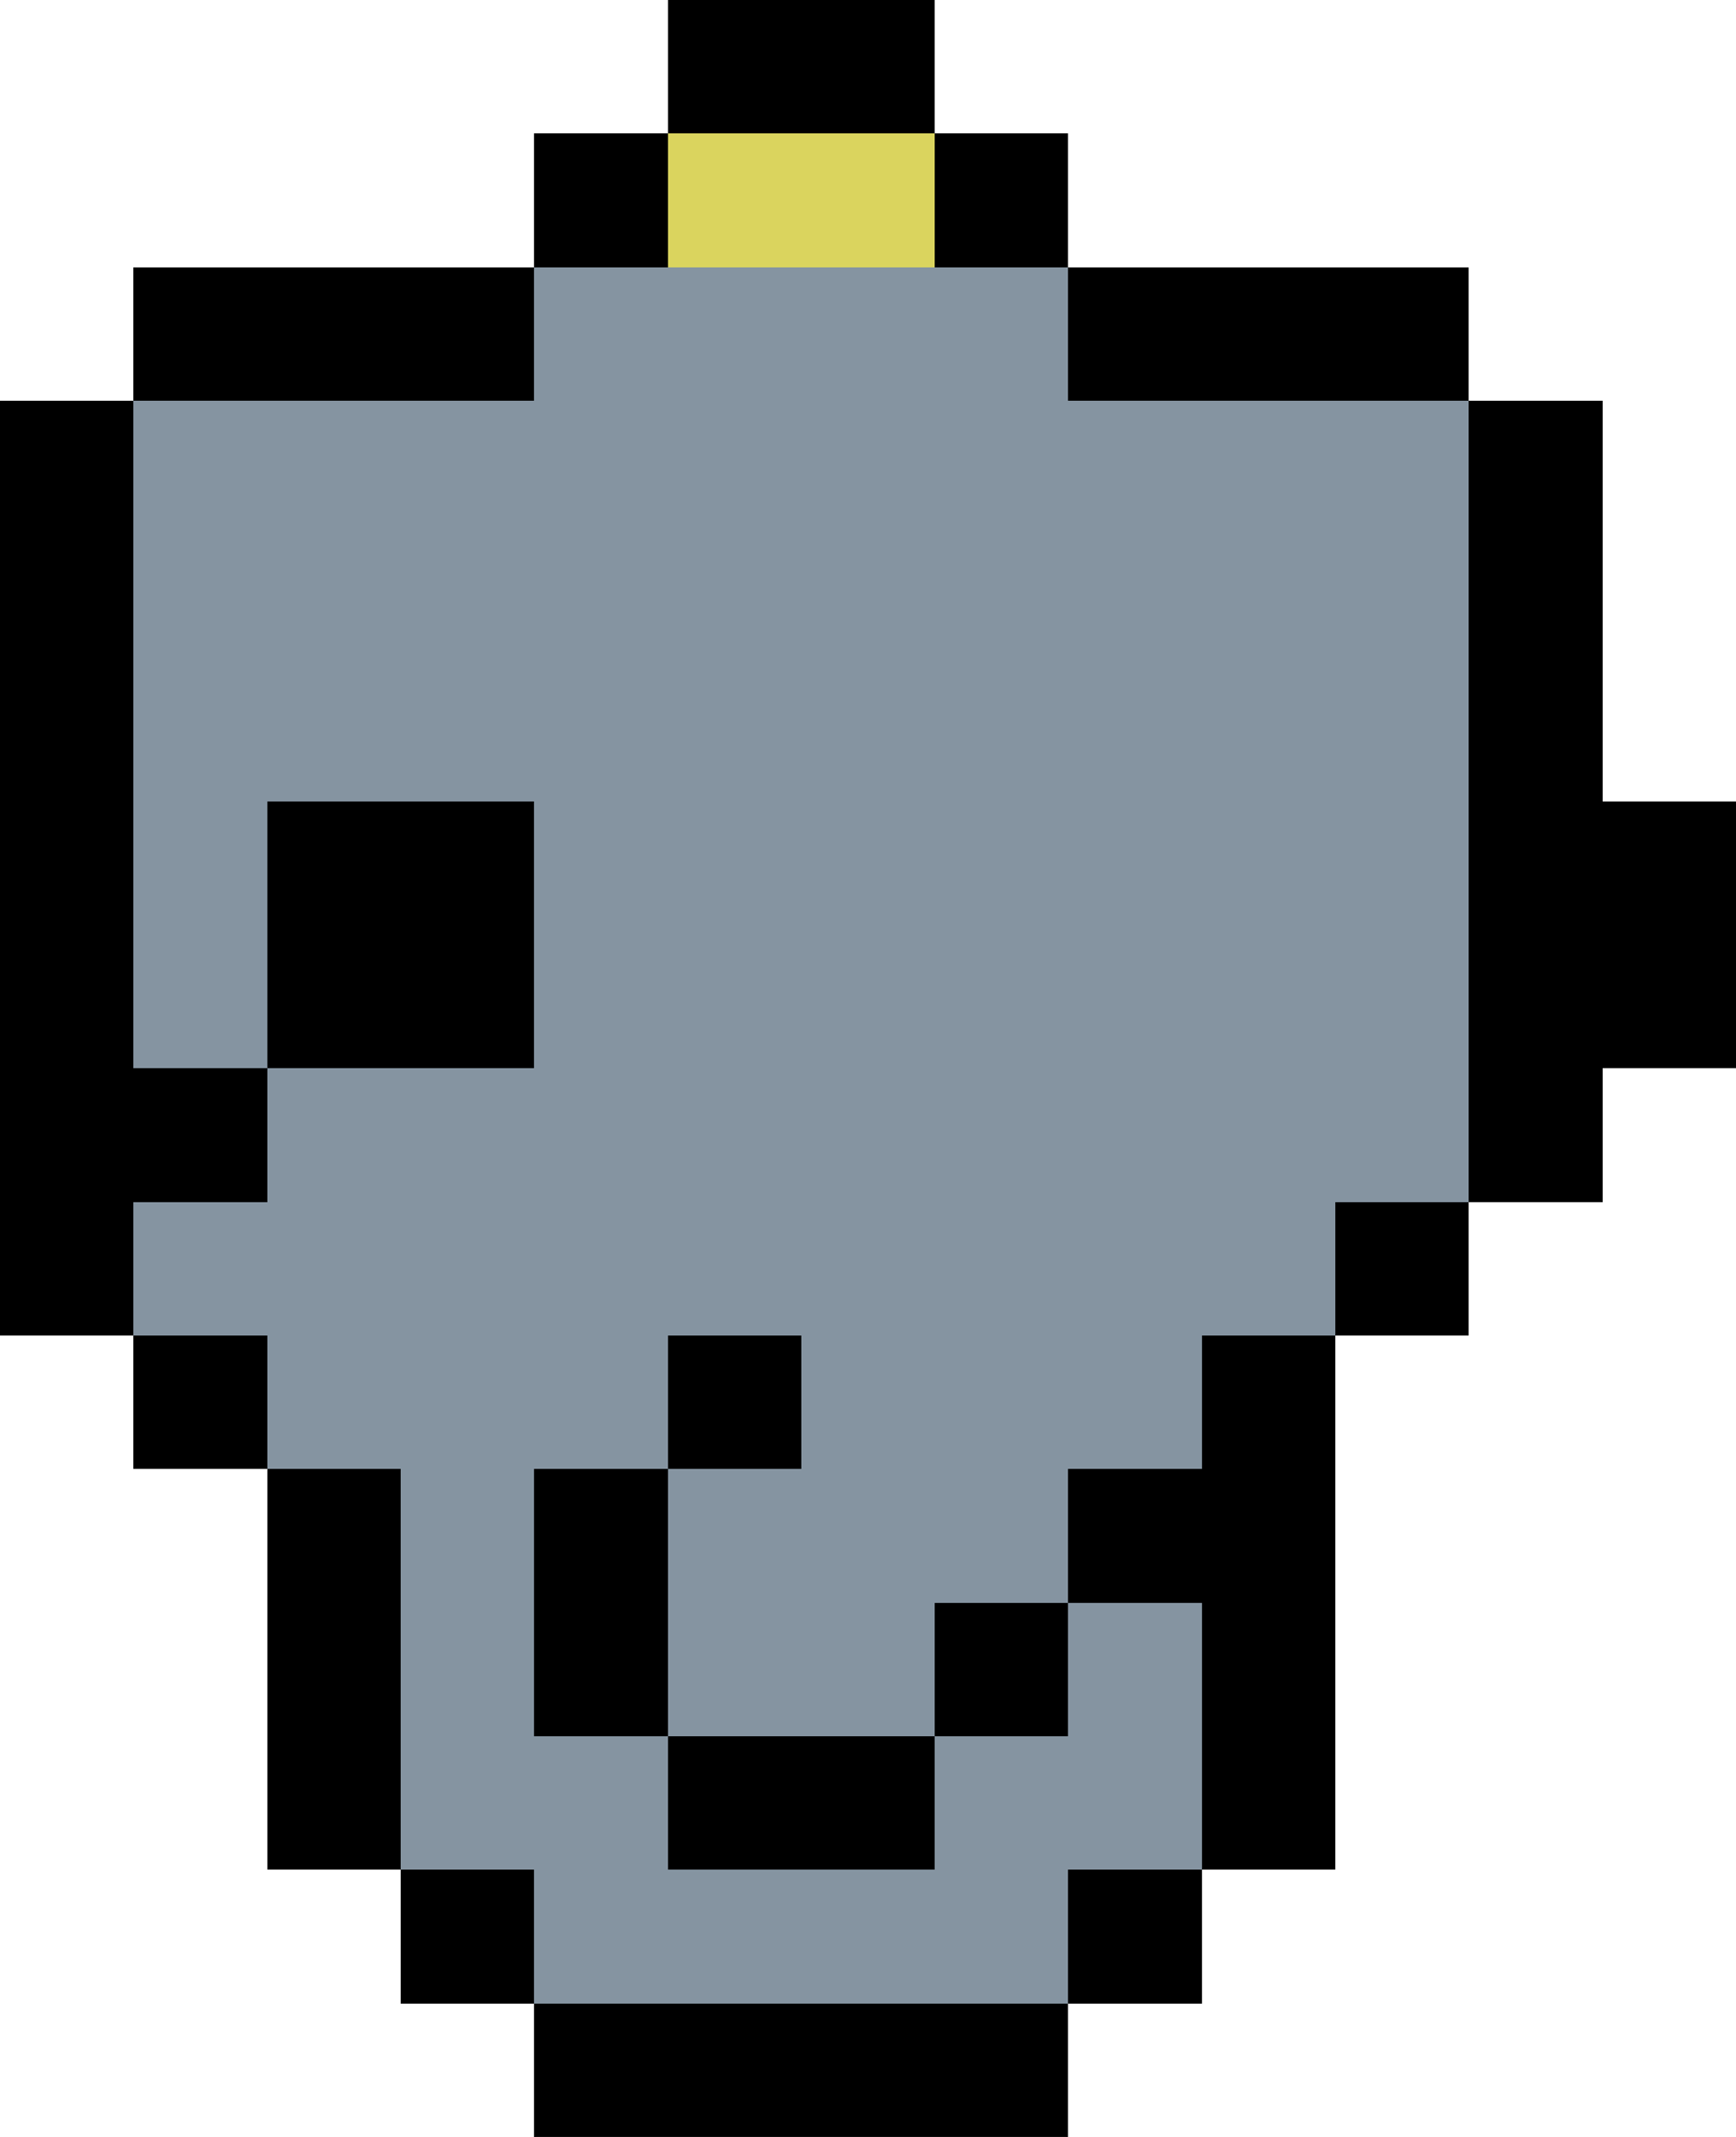 <svg
  version="1.1"
  width="26"
  height="32"
  xmlns="http://www.w3.org/2000/svg"
  shape-rendering="crispEdges"
  fill="#8594A1"
>
  <rect x="10" y="0" width="1" height="1" fill="#000000" />
  <rect x="10" y="0" width="4" height="2" fill="#000000" />
  <rect x="8" y="2" width="2" height="2" fill="#000000" />
  <rect x="14" y="2" width="2" height="2" fill="#000000" />
  <rect x="2" y="4" width="4" height="2" fill="#000000" />
  <rect x="0" y="6" width="2" height="14" fill="#000000" />
  <rect x="6" y="4" width="2" height="2" fill="#000000" />
  <rect x="22" y="6" width="2" height="12" fill="#000000" />
  <rect x="4" y="12" width="4" height="4" fill="#000000" />
  <rect x="24" y="12" width="2" height="4" fill="#000000" />
  <rect x="2" y="16" width="2" height="2" fill="#000000" />
  <rect x="16" y="4" width="4" height="2" fill="#000000" />
  <rect x="2" y="20" width="2" height="2" fill="#000000" />
  <rect x="10" y="20" width="2" height="2" fill="#000000" />
  <rect x="18" y="20" width="2" height="8" fill="#000000" />
  <rect x="20" y="4" width="2" height="2" fill="#000000" />
  <rect x="20" y="18" width="2" height="2" fill="#000000" />
  <rect x="4" y="22" width="2" height="6" fill="#000000" />
  <rect x="8" y="22" width="2" height="4" fill="#000000" />
  <rect x="16" y="22" width="2" height="2" fill="#000000" />
  <rect x="14" y="24" width="2" height="2" fill="#000000" />
  <rect x="10" y="26" width="4" height="2" fill="#000000" />
  <rect x="6" y="28" width="2" height="2" fill="#000000" />
  <rect x="16" y="28" width="2" height="2" fill="#000000" />
  <rect x="8" y="30" width="8" height="2" fill="#000000" />
  <rect x="10" y="2" width="4" height="2" fill="#DAD45E" />
  <rect x="8" y="4" width="2" height="18" />
  <rect x="10" y="4" width="2" height="16" />
  <rect x="12" y="4" width="2" height="22" />
  <rect x="14" y="4" width="2" height="20" />
  <rect x="4" y="6" width="1" height="6" />
  <rect x="4" y="16" width="2" height="6" />
  <rect x="2" y="6" width="2" height="10" />
  <rect x="18" y="6" width="2" height="14" />
  <rect x="20" y="6" width="2" height="12" />
  <rect x="5" y="6" width="3" height="6" />
  <rect x="6" y="16" width="2" height="12" />
  <rect x="16" y="6" width="2" height="16" />
  <rect x="2" y="18" width="2" height="2" />
  <rect x="10" y="22" width="2" height="4" />
  <rect x="16" y="24" width="2" height="4" />
  <rect x="8" y="26" width="2" height="4" />
  <rect x="14" y="26" width="2" height="4" />
  <rect x="10" y="28" width="4" height="2" />
</svg>

